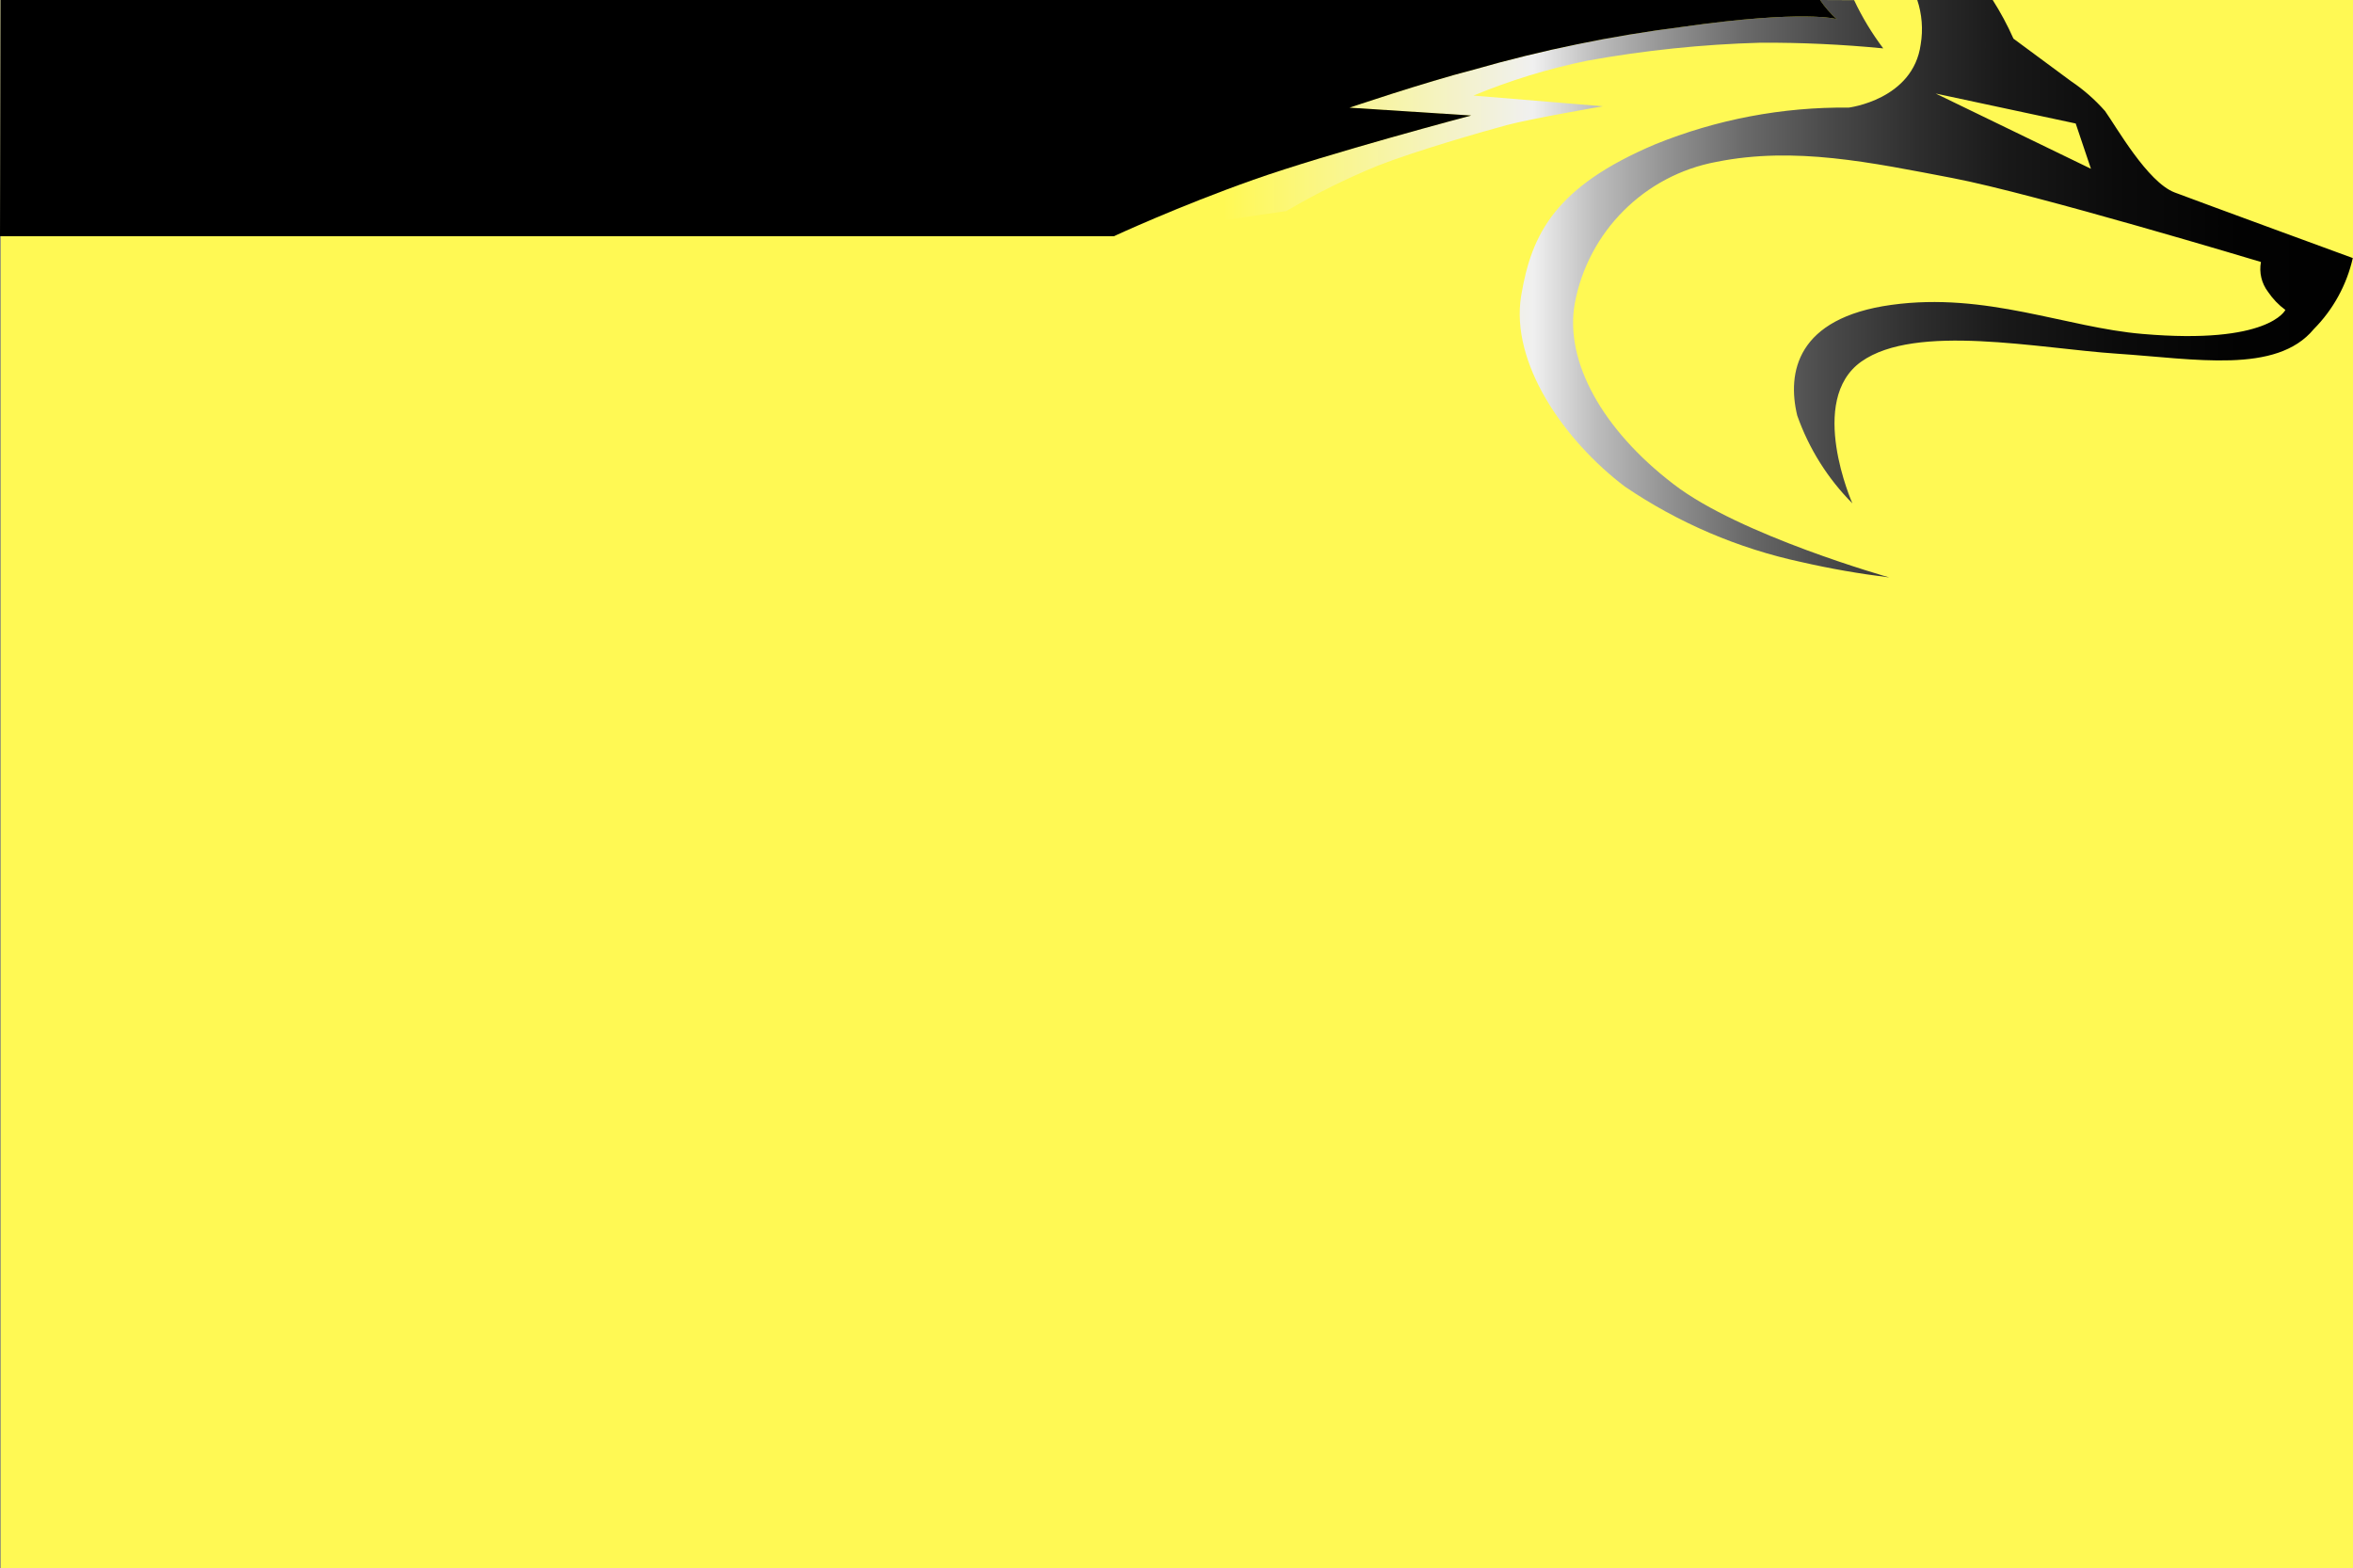 <?xml version="1.0" encoding="UTF-8"?><svg id="Layer_2" xmlns="http://www.w3.org/2000/svg" xmlns:xlink="http://www.w3.org/1999/xlink" viewBox="0 0 336.1 224"><rect x="0" y="0" width="336.1" height="224" fill="#808080" stroke="none"/><defs><style>.cls-1{fill:url(#linear-gradient);}.cls-2{fill:#fff954;}</style><linearGradient id="linear-gradient" x1="2.7" y1="223.6" x2="6.98" y2="223.6" gradientTransform="translate(59.74 5473.26) scale(41.31 -24.29)" gradientUnits="userSpaceOnUse"><stop offset=".02" stop-color="#fff954"/><stop offset=".27" stop-color="#f0f0f0"/><stop offset=".32" stop-color="#bdbdbd"/><stop offset=".38" stop-color="#919191"/><stop offset=".44" stop-color="#6a6a6a"/><stop offset=".51" stop-color="#494949"/><stop offset=".58" stop-color="#2e2e2e"/><stop offset=".65" stop-color="#191919"/><stop offset=".74" stop-color="#0b0b0b"/><stop offset=".84" stop-color="#020202"/><stop offset="1" stop-color="#000"/></linearGradient></defs><g id="Layer_1-2"><rect class="cls-2" x=".1" y="0" width="336" height="224"/><path class="cls-1" d="M259.98,0c.67,1,1.47,1.92,2.38,2.73,0,0-4.52-1.37-22.07,1.11-10.07,1.27-20.03,3.31-29.79,6.11-7.04,1.81-17.74,5.43-17.74,5.43l17.38,1.12s-20.36,5.38-31.11,9.18c-10.75,3.8-19.92,8.06-19.92,8.06l24.62-3.59c4.18-2.46,8.52-4.62,13.01-6.46,5.6-2.19,15.05-4.89,18.44-5.81,3.4-.92,13.77-2.7,13.77-2.7l-18.48-1.53c5.24-2.17,10.68-3.84,16.24-4.98,8.17-1.48,16.43-2.34,24.73-2.57,5.86-.03,11.72.24,17.56.81-1.62-2.15-3.02-4.46-4.16-6.89M273.86,0c.67,2.02.85,4.2.49,6.34-1.08,7.91-10.28,9.03-10.28,9.03-9.47-.1-18.86,1.68-27.64,5.24-14.24,6.02-17.68,12.76-19.15,21.65-1.57,9.56,6.09,20.64,14.82,27.25,7.62,5.17,16.17,8.83,25.18,10.77,4.15.95,8.34,1.68,12.57,2.2,0,0-21.35-6.02-30.79-13.31-10.13-7.74-15.6-17.51-14.13-25.8,1.91-10.29,9.96-18.34,20.25-20.25,11.18-2.24,22.07.09,33.7,2.31,11.63,2.22,44.07,11.99,44.07,11.99-.28,1.51.09,3.06,1.02,4.28.67.99,1.5,1.86,2.47,2.57,0,0-2.33,5-20.41,3.43-10.91-.91-22.3-6.02-35.87-4.15-13.57,1.87-14.91,9.7-13.45,15.79,1.66,4.72,4.35,9.01,7.88,12.56,0,0-6.52-14.72,1.28-20.25,7.8-5.52,25.35-1.87,36.51-1.13s22.78,2.95,28.12-3.51c2.77-2.79,4.7-6.31,5.57-10.15,0,0-21.54-7.89-25.45-9.37-3.88-1.48-8.33-9.38-9.94-11.63-1.43-1.62-3.05-3.05-4.84-4.25l-8.24-6.09c-.85-1.92-1.85-3.77-2.97-5.53M276.49,13.36l20,4.28,2.18,6.47-22.18-10.75Z"/><path d="M.1,0h259.88c.67.99,1.48,1.93,2.38,2.73,0,0-4.52-1.37-22.07,1.11-10.07,1.27-20.03,3.31-29.79,6.11-7.04,1.81-17.74,5.43-17.74,5.43l17.38,1.12s-20.36,5.38-31.11,9.18c-10.75,3.8-19.92,8.06-19.92,8.06H0L.1,0Z"/></g></svg>